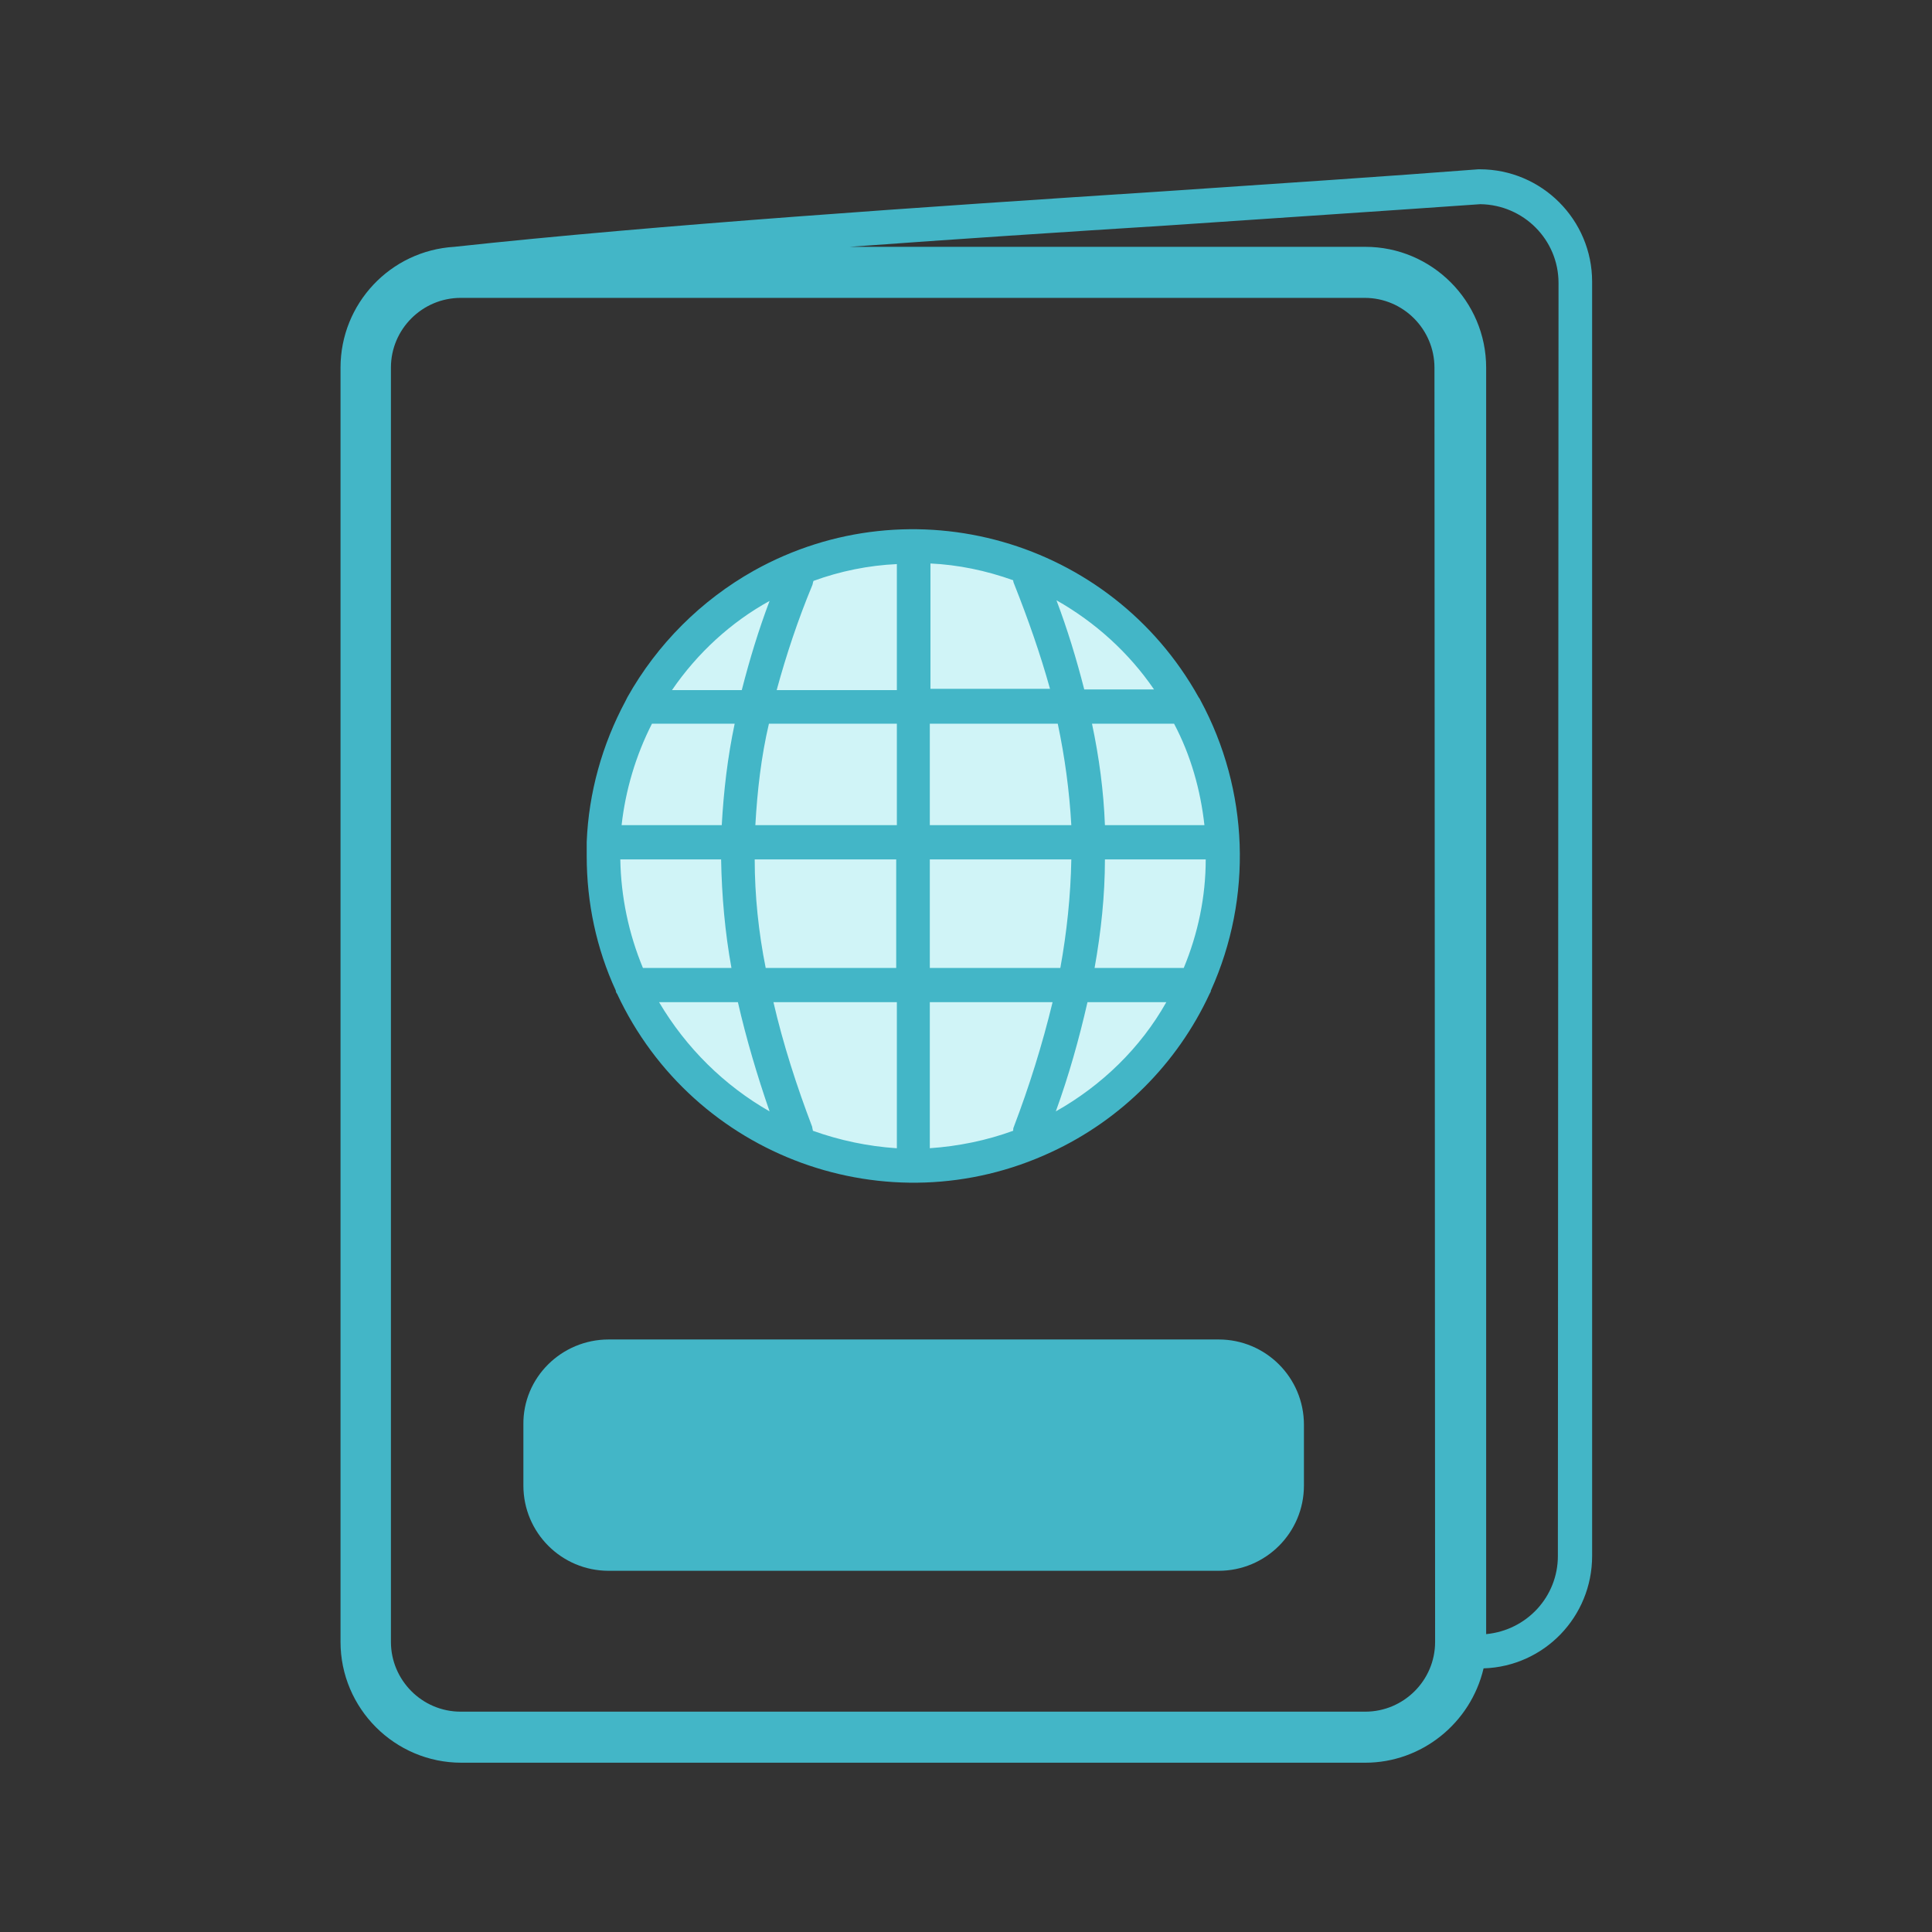 <?xml version="1.0" encoding="utf-8"?>
<!-- Generator: Adobe Illustrator 21.0.0, SVG Export Plug-In . SVG Version: 6.00 Build 0)  -->
<svg version="1.1" id="Layer_1" xmlns="http://www.w3.org/2000/svg" xmlns:xlink="http://www.w3.org/1999/xlink" x="0px" y="0px"
	 viewBox="0 0 299 299" style="enable-background:new 0 0 299 299;" xml:space="preserve">
<rect x="0" y="0" width="299" height="299" fill="#333333" stroke="none"/>
<style type="text/css">
	.st0{fill:#D0F4F7;}
	.st1{fill:#43B6C7;}
	.st2{clip-path:url(#SVGID_2_);}
	.st3{fill:none;stroke:#43B6C7;stroke-width:14;stroke-miterlimit:10;}
	.st4{clip-path:url(#SVGID_4_);}
</style>
<title>application_form_icon</title>
<g>
	<polygon class="st0" points="-526.5,173.6 -526.5,115.7 -560.2,115.7 -560.2,197.7 -386.6,197.7 -386.6,173.6 	"/>
	<path class="st0" d="M-502.4,101.3h-57.9V62.7h57.9V101.3z"/>
	<path class="st0" d="M-430,101.3h-57.9V62.7h57.9L-430,101.3z"/>
	<path class="st1" d="M-333.6,82h-33.8V4.8h-212.2V82h-4.8c-13.3,0-24.1,10.8-24.1,24.1v144.7c0,13.3,10.8,24.1,24.1,24.1h62.7v19.3
		h-19.3v9.6h164v-9.6h-19.3v-19.3h62.7c13.3,0,24.1-10.8,24.1-24.1V106.1C-309.5,92.8-320.3,82-333.6,82z M-377,120.6h9.6v28.9h-9.6
		V120.6z M-386.6,130.2h-86.8v-9.7h86.8L-386.6,130.2z M-483.1,147.4l-27.6-10.3c-1.1-0.4-1.7-1.7-1.2-2.8c0.2-0.6,0.7-1,1.2-1.2
		l27.6-10.3L-483.1,147.4z M-473.5,139.8h86.8v9.6h-86.8V139.8z M-357.7,120.5h4.8c8,0,14.5,6.5,14.5,14.5c0,8-6.5,14.5-14.5,14.5
		h-4.8V120.5z M-479.1,110.9L-514,124c-6.1,2.3-9.2,9.1-6.9,15.2c1.2,3.2,3.7,5.7,6.9,6.9l34.9,13.1H-377v48.2h-192.9V53.1H-377
		v57.9H-479.1z M-377,14.5v28.9h-192.9V14.5H-377z M-584.3,91.6h4.8V217h212.2v-57.9h14.5c13.3,0,24.1-10.8,24.1-24.1
		s-10.8-24.1-24.1-24.1h-14.5V91.6h33.8c8,0,14.5,6.5,14.5,14.5v130.2h-279.7V106.1C-598.8,98.1-592.3,91.7-584.3,91.6z
		 M-405.9,294.2H-512v-19.3h106.1L-405.9,294.2z M-333.6,265.2h-250.8c-8,0-14.4-6.5-14.5-14.4V246h279.7v4.8
		C-319.1,258.8-325.6,265.2-333.6,265.2L-333.6,265.2z"/>
	<rect x="-560.2" y="24.1" class="st1" width="9.6" height="9.6"/>
	<rect x="-540.9" y="24.1" class="st1" width="9.7" height="9.6"/>
	<rect x="-521.6" y="24.1" class="st1" width="9.7" height="9.6"/>
	<rect x="-560.2" y="110.9" class="st1" width="33.8" height="9.7"/>
	<rect x="-560.2" y="130.2" class="st1" width="28.9" height="9.6"/>
	<rect x="-560.2" y="149.5" class="st1" width="33.8" height="9.6"/>
	<rect x="-560.2" y="168.8" class="st1" width="173.6" height="9.6"/>
	<rect x="-396.3" y="188.1" class="st1" width="9.6" height="9.6"/>
	<rect x="-560.2" y="188.1" class="st1" width="154.3" height="9.6"/>
</g>
<title>id_icon</title>
<g>
	<rect x="-1165.7" y="104.3" class="st0" width="92.7" height="86.9"/>
	<g>
		<circle class="st0" cx="-1240.8" cy="147.5" r="47.4"/>
		<g>
			<defs>
				<circle id="SVGID_1_" cx="-1241.1" cy="146.5" r="47.8"/>
			</defs>
			<clipPath id="SVGID_2_">
				<use xlink:href="#SVGID_1_"  style="overflow:visible;"/>
			</clipPath>
			<g class="st2">
				<g>
					<path class="st1" d="M-1241.1,150.5c-11,0-19.9-8.9-19.9-19.9c0-11,8.9-19.9,19.9-19.9c11,0,19.9,8.9,19.9,19.9
						C-1221.3,141.6-1230.2,150.5-1241.1,150.5z M-1241.1,118.7c-6.6,0-11.9,5.3-11.9,11.9c0,6.6,5.3,11.9,11.9,11.9
						s11.9-5.3,11.9-11.9l0,0C-1229.2,124-1234.5,118.7-1241.1,118.7z"/>
					<path class="st1" d="M-1233.2,206.8h-15.9c-15.1,0-27.3-12.2-27.3-27.3c0-15.1,12.2-27.3,27.3-27.3h15.9
						c15.1,0,27.3,12.2,27.3,27.3C-1205.9,194.6-1218.1,206.8-1233.2,206.8z M-1249.1,160.1c-10.7,0-19.3,8.7-19.3,19.3
						c0,10.7,8.7,19.3,19.3,19.3h15.9c10.7,0,19.3-8.6,19.3-19.3c0-10.7-8.6-19.3-19.3-19.3c0,0,0,0,0,0H-1249.1z"/>
				</g>
			</g>
		</g>
	</g>
	<rect x="-1165.7" y="104.3" class="st1" width="92.7" height="13.4"/>
	<rect x="-1165.7" y="124.4" class="st1" width="92.7" height="13.4"/>
	<rect x="-1165.7" y="149.2" class="st1" width="92.7" height="13.4"/>
	<rect x="-1165.7" y="177.9" class="st1" width="19.1" height="13.4"/>
	<rect x="-1142.7" y="177.9" class="st1" width="19.1" height="13.4"/>
	<rect x="-1119.8" y="177.9" class="st1" width="10.5" height="13.4"/>
	<rect x="-1105.5" y="177.9" class="st1" width="32.5" height="13.4"/>
	<path class="st1" d="M-1051.5,240h-239.4c-15.6,0-28.2-12.6-28.2-28.2V87.1c0-15.5,12.6-28.1,28.2-28.1h239.4
		c15.5,0,28.1,12.6,28.2,28.1v124.7C-1023.3,227.4-1035.9,240-1051.5,240z M-1290.8,66.6c-11.3,0-20.5,9.2-20.5,20.5v124.7
		c0,11.3,9.2,20.5,20.5,20.5c0,0,0,0,0,0h239.4c11.3,0,20.5-9.2,20.5-20.5V87.1c0-11.3-9.2-20.5-20.5-20.5L-1290.8,66.6z"/>
</g>
<g>
	<rect x="-804.1" y="148.6" class="st0" width="107.1" height="69.1"/>
	<g>
		<path class="st1" d="M-685.7,260.1h-252.6c-12.5,0-22.7-10.2-22.7-22.7v-146c0-12.5,10.2-22.7,22.7-22.7h252.6
			c12.5,0,22.6,10.1,22.7,22.6v146.1C-663,249.9-673.1,260.1-685.7,260.1z M-938.3,76.8c-8,0-14.5,6.5-14.5,14.5v146.1
			c0,8,6.5,14.5,14.5,14.5h252.6c8,0,14.5-6.5,14.5-14.5v-146c0-8-6.4-14.5-14.5-14.6c0,0,0,0,0,0H-938.3z"/>
		<line class="st3" x1="-891.3" y1="278.5" x2="-732.6" y2="278.5"/>
		<g>
			<rect x="-871.4" y="256.3" class="st1" width="8.2" height="22.3"/>
			<rect x="-760.7" y="256.3" class="st1" width="8.2" height="22.3"/>
		</g>
		<g>
			<circle class="st0" cx="-884.3" cy="150.9" r="49.2"/>
			<g>
				<defs>
					<circle id="SVGID_3_" cx="-884.3" cy="150.9" r="49.2"/>
				</defs>
				<clipPath id="SVGID_4_">
					<use xlink:href="#SVGID_3_"  style="overflow:visible;"/>
				</clipPath>
				<g class="st4">
					<g>
						<path class="st1" d="M-884.3,155c-11.3,0-20.5-9.2-20.5-20.5s9.2-20.5,20.5-20.5c11.3,0,20.5,9.2,20.5,20.5l0,0
							C-863.8,145.8-872.9,155-884.3,155z M-884.3,122.2c-6.8,0-12.3,5.5-12.3,12.3c0,6.8,5.5,12.3,12.3,12.3
							c6.8,0,12.3-5.5,12.3-12.3C-872,127.7-877.5,122.2-884.3,122.2L-884.3,122.2z"/>
						<path class="st1" d="M-876.1,213h-16.4c-15.5,0-28.1-12.6-28.1-28.1c0-15.5,12.6-28.1,28.1-28.1h16.4
							c15.5,0,28.1,12.6,28.1,28.1S-860.5,212.9-876.1,213C-876,213-876.1,213-876.1,213z M-892.5,165c-11,0.2-19.7,9.4-19.5,20.4
							c0.2,10.6,8.8,19.2,19.5,19.5h16.4c11-0.2,19.7-9.4,19.5-20.4c-0.2-10.6-8.8-19.2-19.5-19.5H-892.5z"/>
					</g>
				</g>
			</g>
		</g>
		<rect x="-804.1" y="148.6" class="st1" width="107.1" height="8.2"/>
		<rect x="-804.1" y="167.3" class="st1" width="107.1" height="8.2"/>
		<rect x="-804.1" y="188.4" class="st1" width="107.1" height="8.2"/>
		<rect x="-804.1" y="209.4" class="st1" width="107.1" height="8.2"/>
		<g>
			<rect x="-803.5" y="103.5" class="st0" width="31.6" height="31.6"/>
			<rect x="-766" y="103.5" class="st0" width="31.6" height="31.6"/>
			<rect x="-728.5" y="103.5" class="st0" width="31.6" height="31.6"/>
		</g>
		
			<rect x="-952.8" y="227.3" transform="matrix(1 -2.094389e-03 2.094389e-03 1 -0.486 -1.7)" class="st1" width="281.6" height="8.2"/>
	</g>
</g>
<g>
	<circle class="st0" cx="141.1" cy="132.2" r="47.8"/>
	<path class="st1" d="M95.5,153.8c11.8,25.3,41.9,36.3,67.2,24.5c10.8-5,19.5-13.7,24.5-24.5c0.1-0.2,0.2-0.3,0.2-0.5
		c6.5-14.4,5.9-31-1.6-44.9c-0.1-0.2-0.2-0.4-0.3-0.5c-13.6-24.4-44.4-33.2-68.8-19.6c-8.2,4.6-15,11.4-19.6,19.6
		c-0.1,0.2-0.2,0.4-0.3,0.6c-3.6,6.7-5.7,14.2-6,21.8c0,0,0,0.1,0,0.1c0,0.7,0,1.4,0,2.1c0,7.2,1.5,14.3,4.5,20.8
		C95.3,153.5,95.4,153.7,95.5,153.8z M163.4,172c2-5.5,3.6-11.2,4.9-16.9h12.2C176.5,162.2,170.5,168,163.4,172z M183.2,149.8h-13.8
		c1-5.6,1.6-11.2,1.6-16.8h15.6C186.6,138.8,185.4,144.5,183.2,149.8L183.2,149.8z M186.4,127.7H171c-0.2-5.3-0.9-10.5-2-15.7h12.7
		C184.3,116.9,185.8,122.3,186.4,127.7L186.4,127.7z M178.6,106.7h-10.8c-1.2-4.7-2.6-9.3-4.3-13.8
		C169.5,96.3,174.7,101,178.6,106.7z M143.9,87.2c4.4,0.2,8.7,1.1,12.9,2.6c0,0.2,0.1,0.5,0.2,0.7c2.1,5.3,4,10.7,5.5,16.1h-18.5
		V87.2z M143.9,112h19.8c1.1,5.2,1.8,10.4,2.1,15.7h-21.9V112z M143.9,133h21.9c-0.1,5.6-0.7,11.3-1.7,16.8h-20.2V133L143.9,133z
		 M143.9,155.1h19c-1.6,6.6-3.6,13-6,19.3c-0.1,0.2-0.1,0.4-0.1,0.6c-4.1,1.5-8.5,2.4-12.9,2.7L143.9,155.1z M102,155.1h12.2
		c1.3,5.7,3,11.4,4.9,16.9C112.1,168,106.2,162.2,102,155.1L102,155.1z M138.7,177.7c-4.4-0.3-8.7-1.2-12.9-2.7
		c0-0.2-0.1-0.4-0.1-0.6c-2.4-6.3-4.5-12.8-6-19.3h19.1V177.7z M138.7,149.8h-20.2c-1.1-5.5-1.7-11.2-1.7-16.8h21.9V149.8
		L138.7,149.8z M138.7,127.7h-21.8c0.3-5.3,0.9-10.6,2.1-15.7h19.8V127.7z M138.7,106.8h-18.5c1.5-5.5,3.3-10.9,5.5-16.2
		c0.1-0.2,0.1-0.5,0.2-0.7c4.1-1.5,8.5-2.4,12.9-2.6V106.8L138.7,106.8z M119.1,93c-1.7,4.5-3.1,9.1-4.3,13.8H104
		C107.9,101.1,113.1,96.3,119.1,93z M100.9,112h12.8c-1.1,5.2-1.7,10.4-2,15.7H96.2C96.8,122.3,98.4,116.9,100.9,112z M111.6,133
		c0.1,5.6,0.6,11.3,1.6,16.8H99.5c-2.2-5.3-3.4-11-3.5-16.8H111.6L111.6,133z"/>
	<path class="st1" d="M229,26.2h-0.2c-14.2,1.1-30.9,2.2-48.6,3.4c-36.9,2.4-78.6,5.2-109.9,8.6c-9.9,0.6-17.6,8.8-17.6,18.7v197.2
		c0,10.3,8.4,18.7,18.7,18.7h139.9c8.7,0,16.3-6.1,18.3-14.6c9.4-0.3,16.8-8,16.8-17.4V43.6C246.4,34,238.6,26.2,229,26.2z
		 M222.1,254.1c0,6-4.9,10.8-10.8,10.8H71.3c-6,0-10.8-4.9-10.8-10.8V56.9c0-6,4.9-10.8,10.8-10.8h139.9c6,0,10.8,4.9,10.8,10.8
		L222.1,254.1L222.1,254.1z M241.1,240.8c0,6.3-4.8,11.5-11.1,12.1v-196c0-10.3-8.4-18.7-18.7-18.7h-79.8
		c16.4-1.2,33.2-2.3,49.1-3.3c17.6-1.2,34.3-2.3,48.5-3.3c6.7,0.1,12.1,5.5,12.1,12.2L241.1,240.8z"/>
	<path class="st1" d="M94.2,207.3h94.4c7.3,0,13.2,5.9,13.2,13.2v9.4c0,7.3-5.9,13.2-13.2,13.2H94.2c-7.3,0-13.2-5.9-13.2-13.2v-9.4
		C80.9,213.2,86.9,207.3,94.2,207.3z"/>
</g>
</svg>
